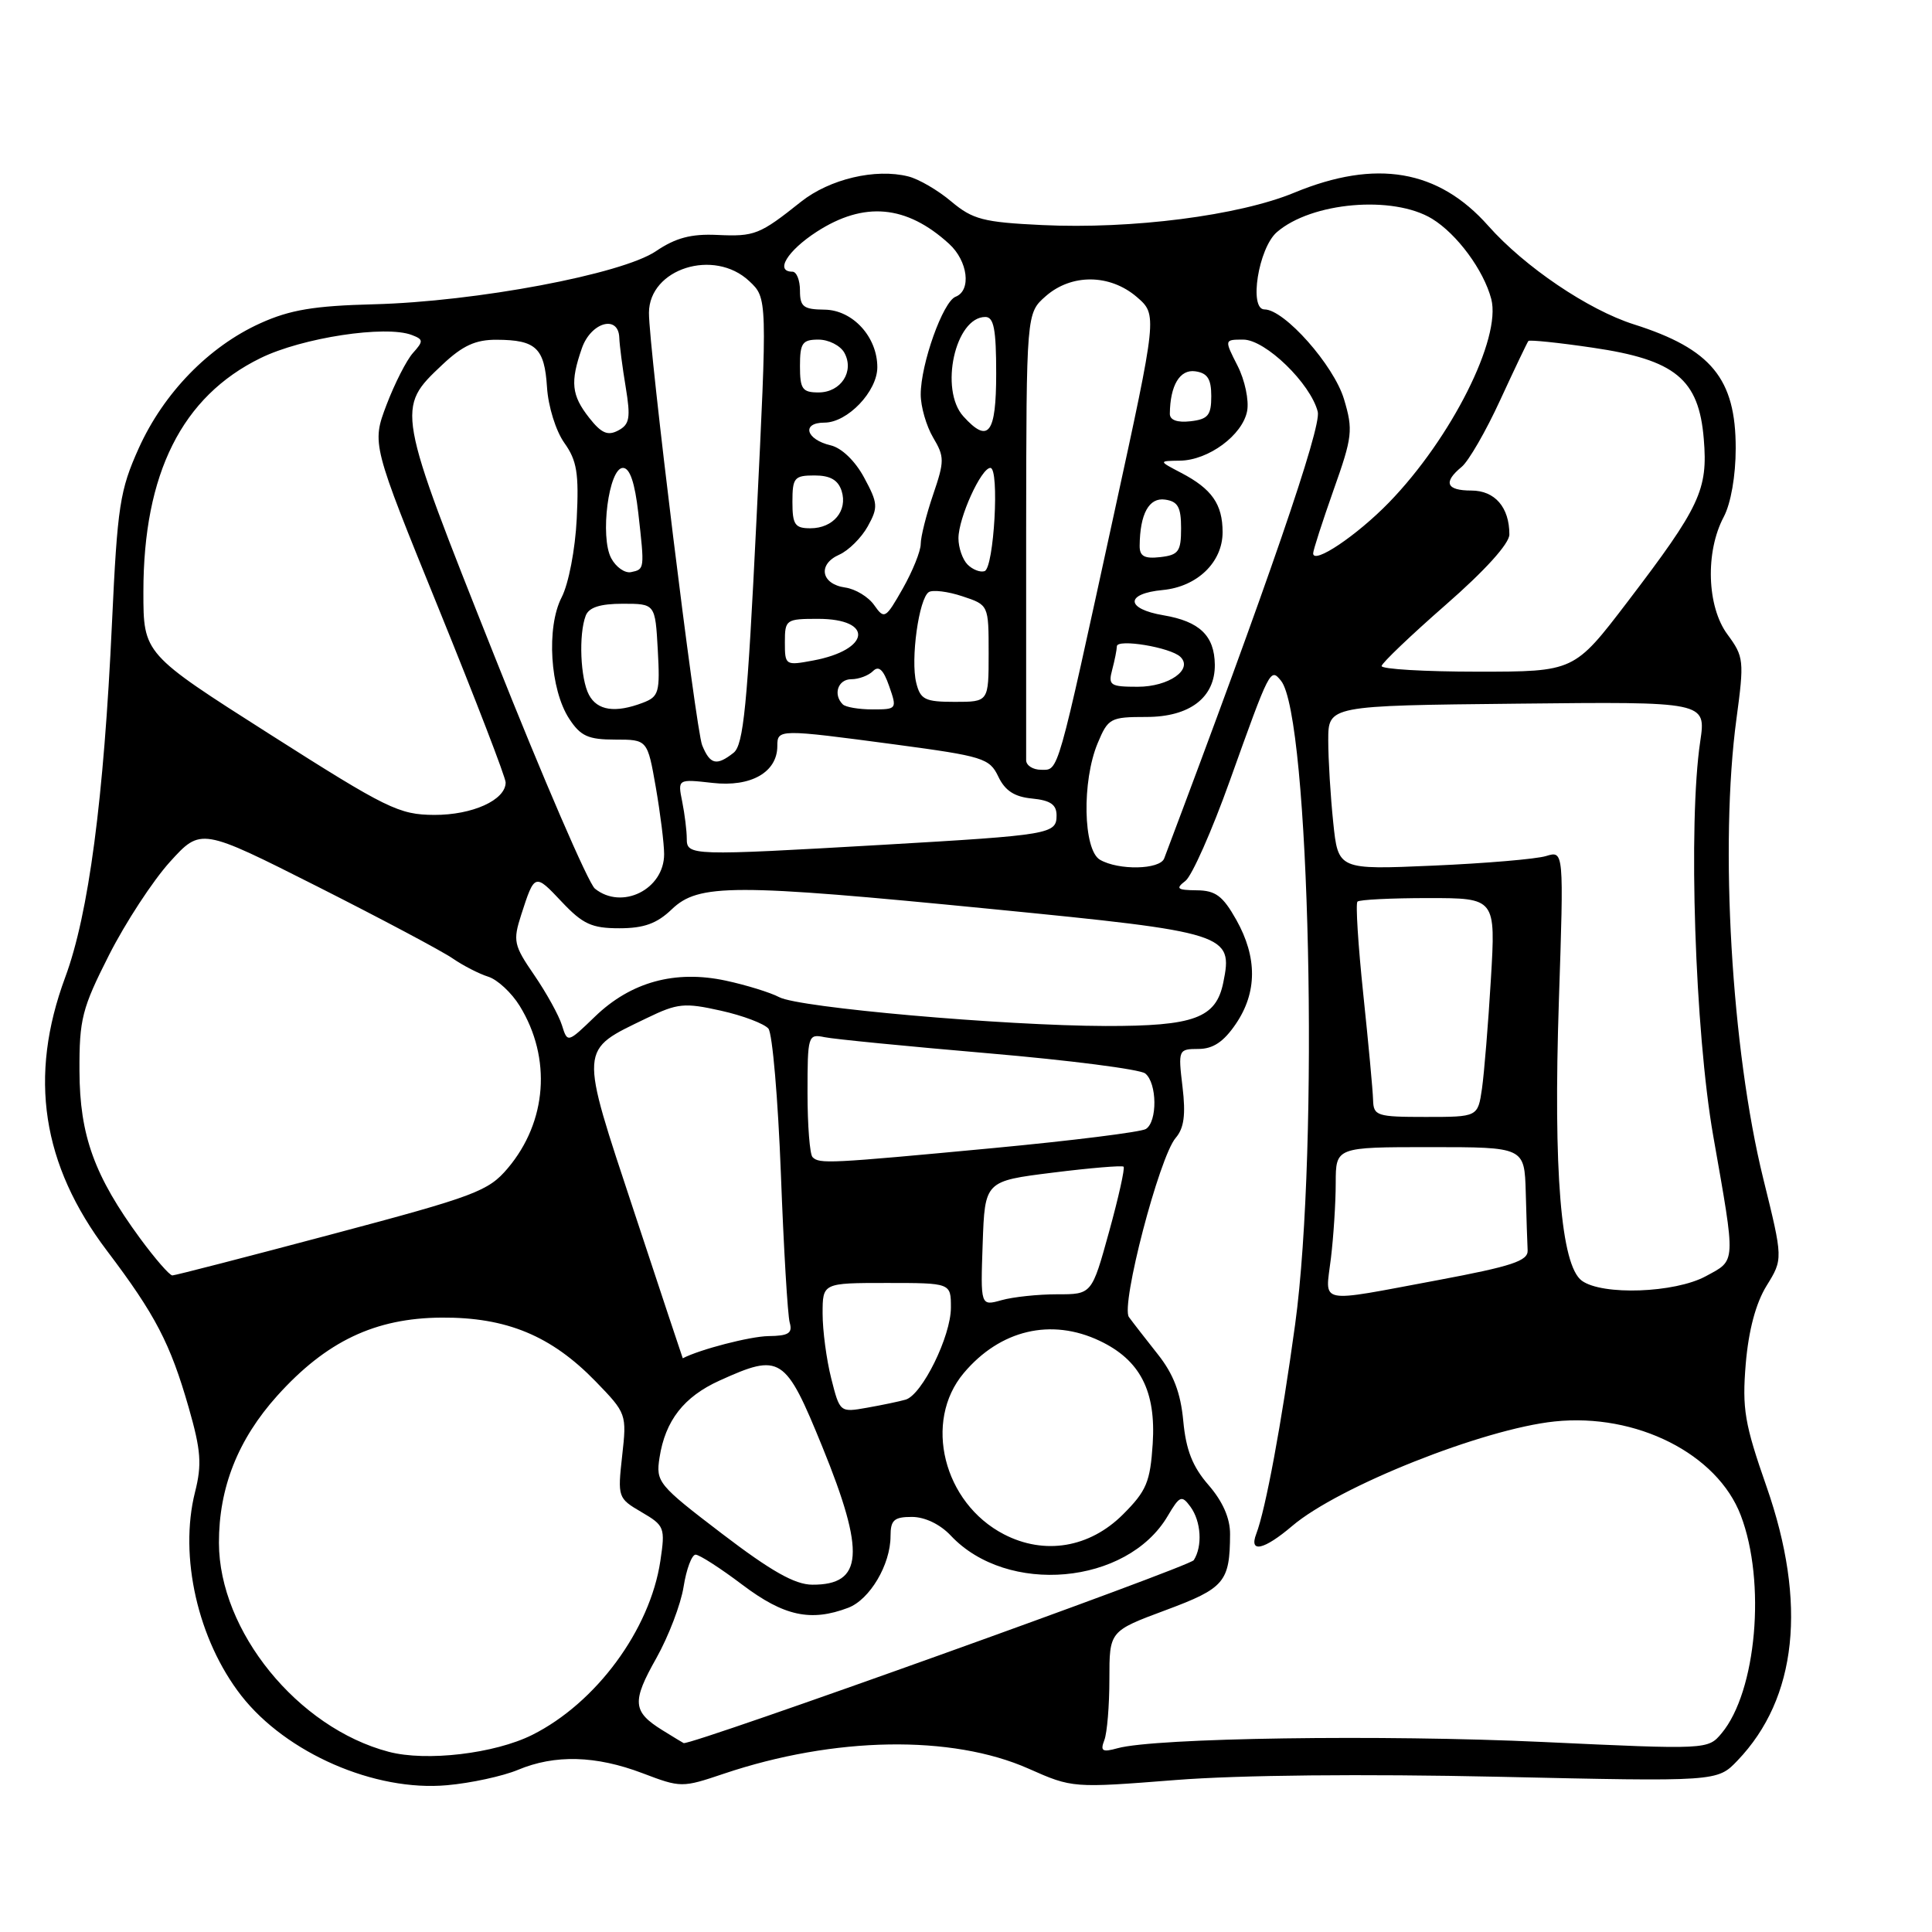 <?xml version="1.0" encoding="UTF-8" standalone="no"?>
<!DOCTYPE svg PUBLIC "-//W3C//DTD SVG 1.1//EN" "http://www.w3.org/Graphics/SVG/1.1/DTD/svg11.dtd" >
<svg xmlns="http://www.w3.org/2000/svg" xmlns:xlink="http://www.w3.org/1999/xlink" version="1.1" viewBox="0 0 256 256">
 <g >
 <path fill="currentColor"
d=" M 68.62 234.52 C 73.53 232.46 78.95 232.61 85.14 234.96 C 90.22 236.89 90.38 236.89 95.90 235.03 C 110.54 230.10 126.11 229.84 136.30 234.36 C 142.09 236.93 142.16 236.93 155.80 235.86 C 164.24 235.20 180.65 235.04 198.52 235.43 C 227.55 236.08 227.55 236.08 230.22 233.29 C 238.14 225.03 239.47 212.44 234.08 197.00 C 231.16 188.65 230.83 186.68 231.32 180.71 C 231.70 176.26 232.65 172.69 234.08 170.37 C 236.27 166.83 236.27 166.83 233.64 156.17 C 229.43 139.09 227.84 111.90 230.09 95.24 C 231.13 87.52 231.07 87.02 228.90 84.07 C 226.17 80.39 225.94 73.13 228.40 68.50 C 229.35 66.71 229.99 63.04 229.99 59.40 C 230.00 50.18 226.75 46.23 216.50 42.98 C 210.45 41.06 202.01 35.35 197.20 29.92 C 190.59 22.46 182.34 21.05 171.50 25.53 C 164.16 28.57 149.96 30.39 138.06 29.82 C 130.29 29.45 128.89 29.08 126.05 26.70 C 124.29 25.21 121.73 23.72 120.36 23.38 C 116.01 22.28 109.94 23.72 106.14 26.73 C 100.64 31.11 100.00 31.36 95.02 31.13 C 91.57 30.97 89.52 31.52 86.92 33.28 C 82.42 36.33 63.09 39.97 49.50 40.32 C 41.64 40.52 38.43 41.05 34.50 42.83 C 27.67 45.92 21.70 52.06 18.39 59.38 C 15.88 64.96 15.56 67.01 14.84 82.50 C 13.76 105.92 11.75 121.11 8.64 129.50 C 3.76 142.66 5.54 154.32 14.18 165.74 C 20.59 174.21 22.57 178.02 25.01 186.53 C 26.63 192.19 26.77 194.04 25.84 197.72 C 23.70 206.23 26.22 217.30 31.97 224.68 C 37.93 232.30 49.67 237.42 59.24 236.55 C 62.40 236.27 66.62 235.35 68.62 234.52 Z  M 51.50 232.12 C 39.45 228.95 29.03 216.13 29.01 204.43 C 29.00 197.13 31.53 190.74 36.73 184.95 C 43.23 177.73 49.69 174.65 58.50 174.59 C 67.12 174.53 73.05 176.99 78.94 183.06 C 83.01 187.26 83.06 187.38 82.44 192.90 C 81.83 198.40 81.87 198.53 85.00 200.36 C 88.06 202.15 88.16 202.41 87.50 206.84 C 86.13 215.96 78.98 225.66 70.51 229.89 C 65.53 232.37 56.49 233.44 51.50 232.12 Z  M 146.33 230.58 C 146.70 229.62 147.00 225.98 147.00 222.48 C 147.00 216.13 147.00 216.13 154.44 213.36 C 162.27 210.45 162.96 209.63 162.99 203.28 C 163.00 201.17 162.02 198.95 160.14 196.78 C 158.02 194.35 157.15 192.14 156.79 188.29 C 156.44 184.54 155.49 182.06 153.40 179.43 C 151.81 177.42 150.09 175.21 149.59 174.52 C 148.47 172.99 153.61 153.29 155.79 150.77 C 156.89 149.49 157.13 147.70 156.69 144.02 C 156.10 139.09 156.14 139.00 158.80 138.99 C 160.73 138.99 162.14 138.05 163.75 135.68 C 166.59 131.51 166.61 126.86 163.82 121.89 C 162.03 118.71 161.07 117.99 158.57 117.97 C 155.96 117.94 155.74 117.75 157.08 116.72 C 157.94 116.05 160.58 110.10 162.94 103.50 C 168.28 88.58 168.33 88.48 169.73 90.19 C 173.56 94.83 174.82 152.00 171.61 175.50 C 169.82 188.59 167.70 200.01 166.46 203.25 C 165.47 205.83 167.47 205.39 171.22 202.20 C 177.36 196.97 196.52 189.34 206.00 188.35 C 216.82 187.22 227.55 192.63 230.66 200.79 C 234.03 209.60 232.75 224.13 228.12 229.67 C 226.31 231.83 226.26 231.84 204.40 230.82 C 183.23 229.83 153.05 230.27 148.08 231.65 C 146.06 232.21 145.77 232.03 146.33 230.58 Z  M 87.77 229.26 C 83.81 226.80 83.70 225.50 86.97 219.71 C 88.58 216.84 90.21 212.59 90.58 210.25 C 90.95 207.91 91.67 206.00 92.17 206.00 C 92.67 206.00 95.47 207.80 98.38 210.00 C 103.88 214.15 107.44 214.92 112.39 213.04 C 115.26 211.95 118.00 207.31 118.00 203.55 C 118.00 201.42 118.46 201.00 120.83 201.00 C 122.54 201.00 124.57 201.97 125.98 203.47 C 133.46 211.44 149.34 210.01 154.72 200.89 C 156.32 198.18 156.58 198.08 157.74 199.65 C 159.16 201.60 159.36 204.88 158.18 206.73 C 157.64 207.60 91.63 231.27 90.59 230.97 C 90.54 230.96 89.27 230.19 87.77 229.26 Z  M 95.68 203.23 C 87.19 196.75 86.89 196.38 87.39 193.14 C 88.15 188.24 90.61 185.08 95.33 182.94 C 103.44 179.26 104.05 179.65 108.98 191.75 C 114.69 205.77 114.38 210.02 107.63 209.98 C 105.32 209.97 102.18 208.19 95.68 203.23 Z  M 133.02 203.30 C 125.00 199.14 122.31 188.35 127.70 181.94 C 132.52 176.21 139.28 174.61 145.72 177.67 C 151.07 180.21 153.19 184.32 152.74 191.30 C 152.41 196.37 151.92 197.55 148.81 200.66 C 144.38 205.09 138.40 206.09 133.02 203.30 Z  M 110.14 182.64 C 109.51 180.15 109.00 176.29 109.00 174.06 C 109.00 170.00 109.00 170.00 117.50 170.00 C 126.00 170.00 126.00 170.00 126.00 173.25 C 126.01 177.04 122.18 184.82 120.00 185.46 C 119.17 185.70 116.88 186.18 114.89 186.53 C 111.29 187.17 111.28 187.15 110.14 182.64 Z  M 84.02 160.55 C 76.71 138.44 76.66 139.28 85.73 134.89 C 89.78 132.93 90.69 132.84 95.52 133.92 C 98.45 134.57 101.28 135.65 101.82 136.30 C 102.35 136.96 103.09 145.60 103.47 155.50 C 103.84 165.40 104.37 174.29 104.64 175.25 C 105.04 176.66 104.49 177.01 101.82 177.04 C 99.38 177.08 92.74 178.80 90.47 179.98 C 90.46 179.99 87.55 171.25 84.02 160.55 Z  M 130.21 164.78 C 130.50 156.50 130.50 156.50 139.50 155.38 C 144.45 154.76 148.67 154.41 148.88 154.59 C 149.08 154.77 148.22 158.65 146.96 163.21 C 144.67 171.51 144.67 171.51 140.09 171.50 C 137.56 171.50 134.24 171.85 132.71 172.28 C 129.92 173.06 129.92 173.06 130.21 164.78 Z  M 176.35 166.75 C 176.70 163.86 176.99 159.36 176.99 156.75 C 177.00 152.00 177.00 152.00 189.50 152.00 C 202.00 152.00 202.00 152.00 202.17 158.00 C 202.26 161.30 202.37 164.76 202.42 165.69 C 202.48 167.08 200.31 167.79 190.50 169.63 C 174.30 172.65 175.61 172.92 176.35 166.75 Z  M 209.60 169.70 C 206.83 167.67 205.81 155.24 206.56 132.61 C 207.22 112.71 207.22 112.71 204.86 113.43 C 203.56 113.83 196.83 114.40 189.91 114.70 C 177.31 115.25 177.31 115.25 176.66 108.98 C 176.30 105.53 176.00 100.64 176.00 98.10 C 176.00 93.50 176.00 93.50 201.04 93.24 C 226.07 92.97 226.07 92.97 225.29 98.24 C 223.67 109.04 224.59 136.70 227.01 150.50 C 230.03 167.69 230.07 166.91 226.02 169.11 C 221.92 171.33 212.31 171.68 209.60 169.70 Z  M 18.57 164.10 C 12.51 155.84 10.56 150.47 10.53 141.91 C 10.50 135.03 10.87 133.61 14.45 126.54 C 16.62 122.26 20.25 116.71 22.51 114.21 C 26.62 109.68 26.62 109.68 42.06 117.47 C 50.55 121.76 58.62 126.05 60.00 127.01 C 61.38 127.96 63.49 129.04 64.70 129.42 C 65.91 129.80 67.79 131.54 68.87 133.30 C 73.11 140.20 72.49 148.63 67.28 154.80 C 64.71 157.84 62.97 158.50 44.00 163.54 C 32.72 166.54 23.20 169.00 22.84 169.00 C 22.47 169.00 20.55 166.79 18.57 164.10 Z  M 107.67 153.33 C 107.30 152.97 107.00 149.13 107.00 144.81 C 107.00 137.20 107.07 136.98 109.25 137.43 C 110.49 137.69 120.28 138.65 131.00 139.57 C 141.72 140.49 151.06 141.69 151.75 142.24 C 153.33 143.51 153.38 148.64 151.83 149.60 C 151.19 150.00 142.08 151.14 131.58 152.13 C 109.79 154.18 108.58 154.24 107.67 153.33 Z  M 181.94 145.75 C 181.91 144.51 181.32 138.20 180.64 131.72 C 179.96 125.24 179.61 119.72 179.87 119.47 C 180.12 119.21 184.35 119.00 189.26 119.00 C 198.19 119.00 198.19 119.00 197.55 129.75 C 197.20 135.66 196.66 142.19 196.37 144.25 C 195.82 148.00 195.82 148.00 188.91 148.00 C 182.43 148.00 182.00 147.86 181.94 145.75 Z  M 74.46 135.85 C 74.06 134.56 72.41 131.57 70.80 129.22 C 68.07 125.25 67.95 124.68 69.06 121.22 C 70.84 115.71 70.86 115.70 74.43 119.49 C 77.22 122.45 78.41 123.00 82.06 123.00 C 85.32 123.00 87.04 122.38 89.01 120.49 C 92.57 117.08 97.08 117.07 131.50 120.46 C 162.69 123.53 163.41 123.76 162.09 130.20 C 161.13 134.91 158.23 135.97 146.50 135.95 C 132.98 135.91 105.84 133.52 103.25 132.13 C 102.10 131.52 98.91 130.53 96.17 129.94 C 89.46 128.50 83.60 130.11 78.85 134.69 C 75.20 138.21 75.20 138.21 74.46 135.85 Z  M 78.83 117.75 C 77.97 117.06 71.97 103.17 65.50 86.88 C 52.44 54.04 52.46 54.13 58.64 48.30 C 61.31 45.79 63.02 45.00 65.82 45.02 C 71.02 45.04 72.15 46.11 72.48 51.30 C 72.64 53.86 73.65 57.10 74.78 58.69 C 76.45 61.03 76.72 62.73 76.42 68.74 C 76.22 72.81 75.34 77.37 74.42 79.15 C 72.37 83.13 72.88 91.37 75.43 95.25 C 76.93 97.54 77.94 98.00 81.51 98.00 C 85.79 98.00 85.79 98.00 86.90 104.33 C 87.50 107.81 88.00 111.79 88.00 113.18 C 88.00 117.85 82.41 120.63 78.83 117.75 Z  M 145.75 113.92 C 143.52 112.62 143.34 103.51 145.45 98.47 C 146.83 95.16 147.14 95.00 151.91 95.00 C 157.65 95.00 161.02 92.42 160.97 88.06 C 160.92 84.23 158.95 82.34 154.18 81.53 C 149.12 80.68 149.06 78.65 154.08 78.18 C 158.64 77.74 162.00 74.50 162.00 70.52 C 162.00 66.81 160.58 64.78 156.50 62.65 C 153.50 61.08 153.50 61.08 156.35 61.04 C 160.13 60.99 164.64 57.66 165.25 54.47 C 165.52 53.06 164.95 50.36 163.98 48.46 C 162.22 45.00 162.22 45.00 164.74 45.00 C 167.67 45.00 173.66 50.81 174.61 54.56 C 175.12 56.62 167.97 77.42 154.26 113.75 C 153.69 115.24 148.21 115.35 145.75 113.92 Z  M 91.00 111.12 C 91.00 110.09 90.73 107.89 90.40 106.24 C 89.79 103.22 89.79 103.22 94.42 103.74 C 99.51 104.32 103.00 102.32 103.00 98.85 C 103.00 96.60 103.18 96.59 118.63 98.65 C 130.27 100.21 131.12 100.47 132.28 102.90 C 133.17 104.77 134.42 105.59 136.76 105.81 C 139.18 106.05 140.00 106.61 140.00 108.04 C 140.00 110.52 139.23 110.65 117.00 111.94 C 91.47 113.41 91.00 113.40 91.00 111.12 Z  M 35.75 97.29 C 19.00 86.63 19.00 86.63 19.00 78.42 C 19.00 62.75 24.11 52.54 34.52 47.45 C 40.04 44.74 51.10 43.06 54.57 44.39 C 56.11 44.98 56.13 45.20 54.72 46.77 C 53.87 47.72 52.29 50.82 51.21 53.66 C 49.26 58.82 49.26 58.82 58.13 80.65 C 63.01 92.66 67.00 103.02 67.00 103.68 C 67.00 106.01 62.60 108.00 57.53 107.98 C 52.87 107.95 51.27 107.17 35.75 97.29 Z  M 135.97 100.75 C 135.96 100.06 135.96 86.45 135.97 70.50 C 136.00 41.50 136.00 41.50 138.56 39.25 C 141.97 36.25 147.06 36.29 150.63 39.35 C 153.36 41.71 153.36 41.71 147.61 68.10 C 139.97 103.17 140.31 102.00 137.96 102.00 C 136.88 102.00 135.99 101.44 135.97 100.75 Z  M 93.04 98.75 C 92.19 96.67 85.97 46.06 85.99 41.44 C 86.02 35.59 94.62 32.87 99.28 37.25 C 101.68 39.50 101.68 39.50 100.23 69.00 C 99.03 93.53 98.52 98.71 97.20 99.75 C 94.95 101.52 94.09 101.32 93.04 98.75 Z  M 78.04 92.07 C 76.90 89.94 76.66 84.06 77.61 81.58 C 78.03 80.48 79.52 80.00 82.52 80.00 C 86.82 80.00 86.82 80.00 87.16 86.12 C 87.47 91.75 87.31 92.31 85.18 93.12 C 81.53 94.51 79.15 94.16 78.04 92.07 Z  M 111.67 93.33 C 110.35 92.02 111.04 90.00 112.80 90.00 C 113.79 90.00 115.08 89.52 115.68 88.92 C 116.44 88.16 117.06 88.73 117.82 90.92 C 118.88 93.95 118.84 94.00 115.61 94.00 C 113.81 94.00 112.03 93.70 111.67 93.33 Z  M 121.41 90.49 C 120.63 87.40 121.76 79.27 123.08 78.45 C 123.61 78.13 125.61 78.37 127.52 79.01 C 131.00 80.16 131.00 80.16 131.00 86.58 C 131.00 93.00 131.00 93.00 126.52 93.00 C 122.57 93.00 121.96 92.70 121.41 90.49 Z  M 147.37 88.75 C 147.70 87.51 147.98 86.11 147.99 85.64 C 148.00 84.60 155.12 85.78 156.41 87.04 C 158.13 88.71 154.87 91.00 150.76 91.00 C 147.11 91.00 146.82 90.81 147.37 88.75 Z  M 183.07 88.25 C 183.12 87.84 186.94 84.19 191.57 80.14 C 196.76 75.61 200.00 72.03 200.00 70.82 C 200.00 67.22 198.08 65.00 194.96 65.00 C 191.64 65.00 191.19 63.91 193.67 61.87 C 194.59 61.12 196.90 57.12 198.79 53.00 C 200.69 48.88 202.37 45.36 202.52 45.18 C 202.68 45.01 206.51 45.40 211.04 46.07 C 221.99 47.67 225.11 50.23 225.76 58.17 C 226.32 64.90 225.28 67.12 215.65 79.75 C 208.59 89.00 208.59 89.00 195.80 89.00 C 188.76 89.00 183.03 88.66 183.07 88.25 Z  M 104.00 85.11 C 104.00 82.10 104.14 82.00 108.39 82.00 C 115.82 82.00 115.34 86.10 107.75 87.52 C 104.07 88.21 104.00 88.16 104.00 85.11 Z  M 115.84 80.19 C 115.08 79.09 113.34 78.04 111.99 77.85 C 108.79 77.40 108.31 74.78 111.20 73.50 C 112.44 72.95 114.14 71.26 114.98 69.75 C 116.38 67.22 116.34 66.69 114.50 63.28 C 113.31 61.07 111.52 59.35 110.07 59.01 C 106.78 58.24 106.16 56.00 109.24 56.00 C 112.30 56.00 116.25 51.86 116.25 48.66 C 116.25 44.63 112.98 41.07 109.25 41.03 C 106.46 41.00 106.00 40.65 106.00 38.50 C 106.00 37.12 105.55 36.00 105.00 36.00 C 102.64 36.00 104.32 33.24 108.20 30.72 C 114.49 26.65 120.10 27.15 125.75 32.30 C 128.26 34.58 128.74 38.50 126.62 39.32 C 124.95 39.96 122.00 48.23 122.00 52.27 C 122.00 53.88 122.74 56.44 123.64 57.97 C 125.16 60.53 125.16 61.09 123.64 65.55 C 122.74 68.19 122.00 71.13 122.00 72.08 C 122.00 73.02 120.93 75.68 119.62 77.99 C 117.34 82.00 117.18 82.09 115.84 80.19 Z  M 80.99 73.97 C 79.47 71.14 80.66 62.00 82.54 62.00 C 83.46 62.00 84.12 63.95 84.58 67.99 C 85.42 75.44 85.42 75.43 83.62 75.81 C 82.80 75.98 81.62 75.15 80.99 73.97 Z  M 128.21 74.81 C 127.55 74.15 127.00 72.58 127.00 71.33 C 127.00 68.63 130.01 62.00 131.23 62.00 C 132.46 62.00 131.71 75.27 130.46 75.68 C 129.89 75.87 128.88 75.48 128.21 74.81 Z  M 151.01 72.32 C 151.05 68.08 152.25 65.89 154.38 66.20 C 156.08 66.44 156.50 67.20 156.50 70.00 C 156.50 73.07 156.17 73.54 153.75 73.82 C 151.64 74.06 151.00 73.71 151.01 72.32 Z  M 174.00 73.32 C 174.00 72.91 175.22 69.14 176.70 64.94 C 179.21 57.88 179.31 56.98 178.09 52.90 C 176.75 48.41 170.19 41.00 167.55 41.00 C 165.46 41.00 166.75 32.90 169.18 30.77 C 173.77 26.78 184.58 25.84 189.76 28.99 C 193.07 31.02 196.59 35.79 197.60 39.62 C 198.96 44.83 192.30 58.08 184.05 66.58 C 179.77 70.98 174.00 74.85 174.00 73.32 Z  M 105.00 66.50 C 105.00 63.30 105.25 63.00 107.93 63.00 C 110.01 63.00 111.05 63.60 111.52 65.05 C 112.35 67.68 110.41 70.00 107.38 70.00 C 105.33 70.00 105.00 69.52 105.00 66.50 Z  M 78.07 55.36 C 75.72 52.37 75.54 50.63 77.10 46.15 C 78.30 42.69 81.95 41.66 82.06 44.75 C 82.09 45.71 82.47 48.66 82.91 51.30 C 83.58 55.37 83.43 56.24 81.92 57.04 C 80.53 57.78 79.68 57.41 78.07 55.36 Z  M 127.65 55.17 C 124.45 51.63 126.57 42.00 130.56 42.00 C 131.69 42.00 132.00 43.63 132.00 49.50 C 132.00 57.49 130.97 58.84 127.65 55.17 Z  M 155.01 54.82 C 155.05 51.05 156.34 48.91 158.38 49.20 C 160.00 49.43 160.50 50.21 160.50 52.50 C 160.50 55.03 160.07 55.55 157.75 55.82 C 155.98 56.02 155.00 55.66 155.01 54.82 Z  M 106.00 48.50 C 106.00 45.45 106.32 45.00 108.45 45.00 C 109.80 45.00 111.33 45.78 111.87 46.72 C 113.25 49.19 111.44 52.00 108.46 52.00 C 106.31 52.00 106.00 51.55 106.00 48.50 Z "/>
</g>
</svg>